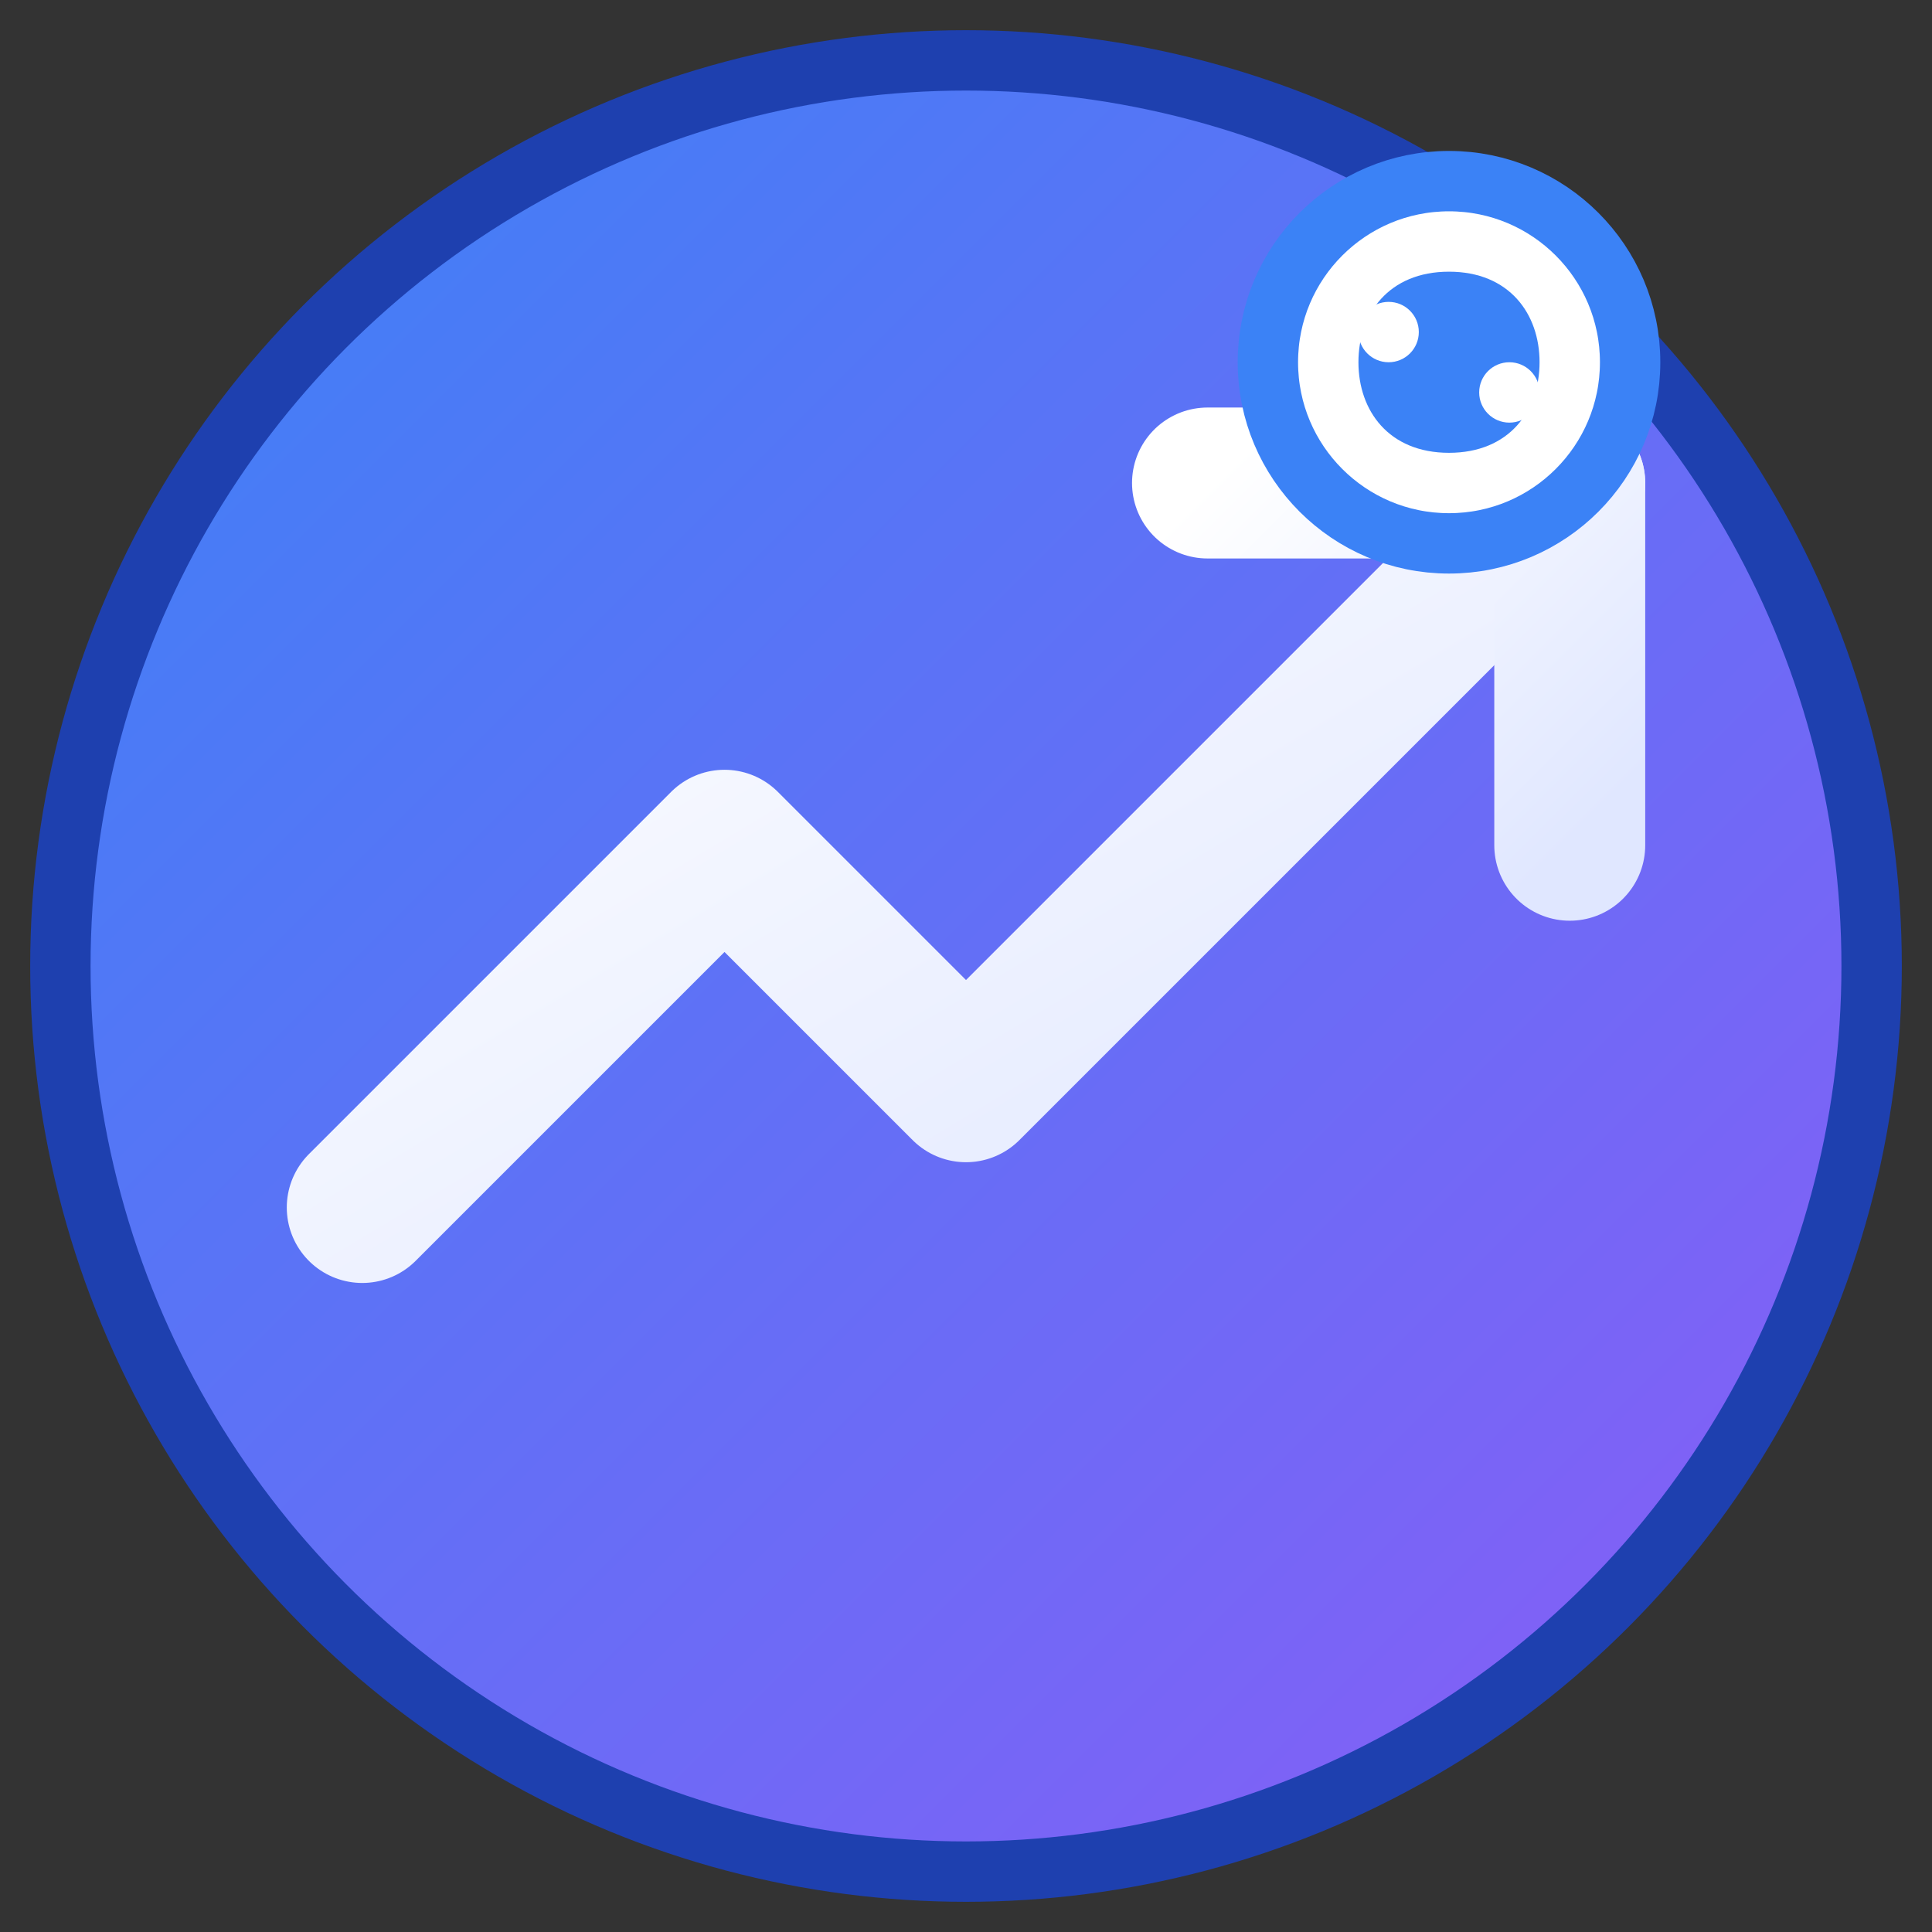 <svg width="32" height="32" viewBox="0 0 32 32" fill="none" xmlns="http://www.w3.org/2000/svg">
  <rect x="0" y="0" width="32" height="32" fill="#333333" stroke="none"/>
  <!-- Background circle with gradient -->
  <defs>
    <linearGradient id="bgGradient" x1="0%" y1="0%" x2="100%" y2="100%">
      <stop offset="0%" style="stop-color:#3B82F6;stop-opacity:1" />
      <stop offset="100%" style="stop-color:#8B5CF6;stop-opacity:1" />
    </linearGradient>
    <linearGradient id="iconGradient" x1="0%" y1="0%" x2="100%" y2="100%">
      <stop offset="0%" style="stop-color:#FFFFFF;stop-opacity:1" />
      <stop offset="100%" style="stop-color:#E0E7FF;stop-opacity:1" />
    </linearGradient>
  </defs>
  
  <!-- Background -->
  <circle cx="16" cy="16" r="15" fill="url(#bgGradient)" stroke="#1E40AF" stroke-width="1"/>
  
  <!-- Trending up arrow -->
  <path d="M6 20L12 14L16 18L26 8" stroke="url(#iconGradient)" stroke-width="2.5" stroke-linecap="round" stroke-linejoin="round" fill="none"/>
  <path d="M20 8H26V14" stroke="url(#iconGradient)" stroke-width="2.5" stroke-linecap="round" stroke-linejoin="round" fill="none"/>
  
  <!-- Brain/AI indicator (small) -->
  <circle cx="24" cy="6" r="3" fill="#FFFFFF" stroke="#3B82F6" stroke-width="1"/>
  <path d="M22.5 6C22.5 5.2 23 4.5 24 4.5S25.5 5.2 25.5 6C25.5 6.8 25 7.5 24 7.5S22.5 6.8 22.5 6Z" fill="#3B82F6"/>
  <circle cx="23" cy="5.5" r="0.5" fill="#FFFFFF"/>
  <circle cx="25" cy="6.5" r="0.5" fill="#FFFFFF"/>
</svg> 